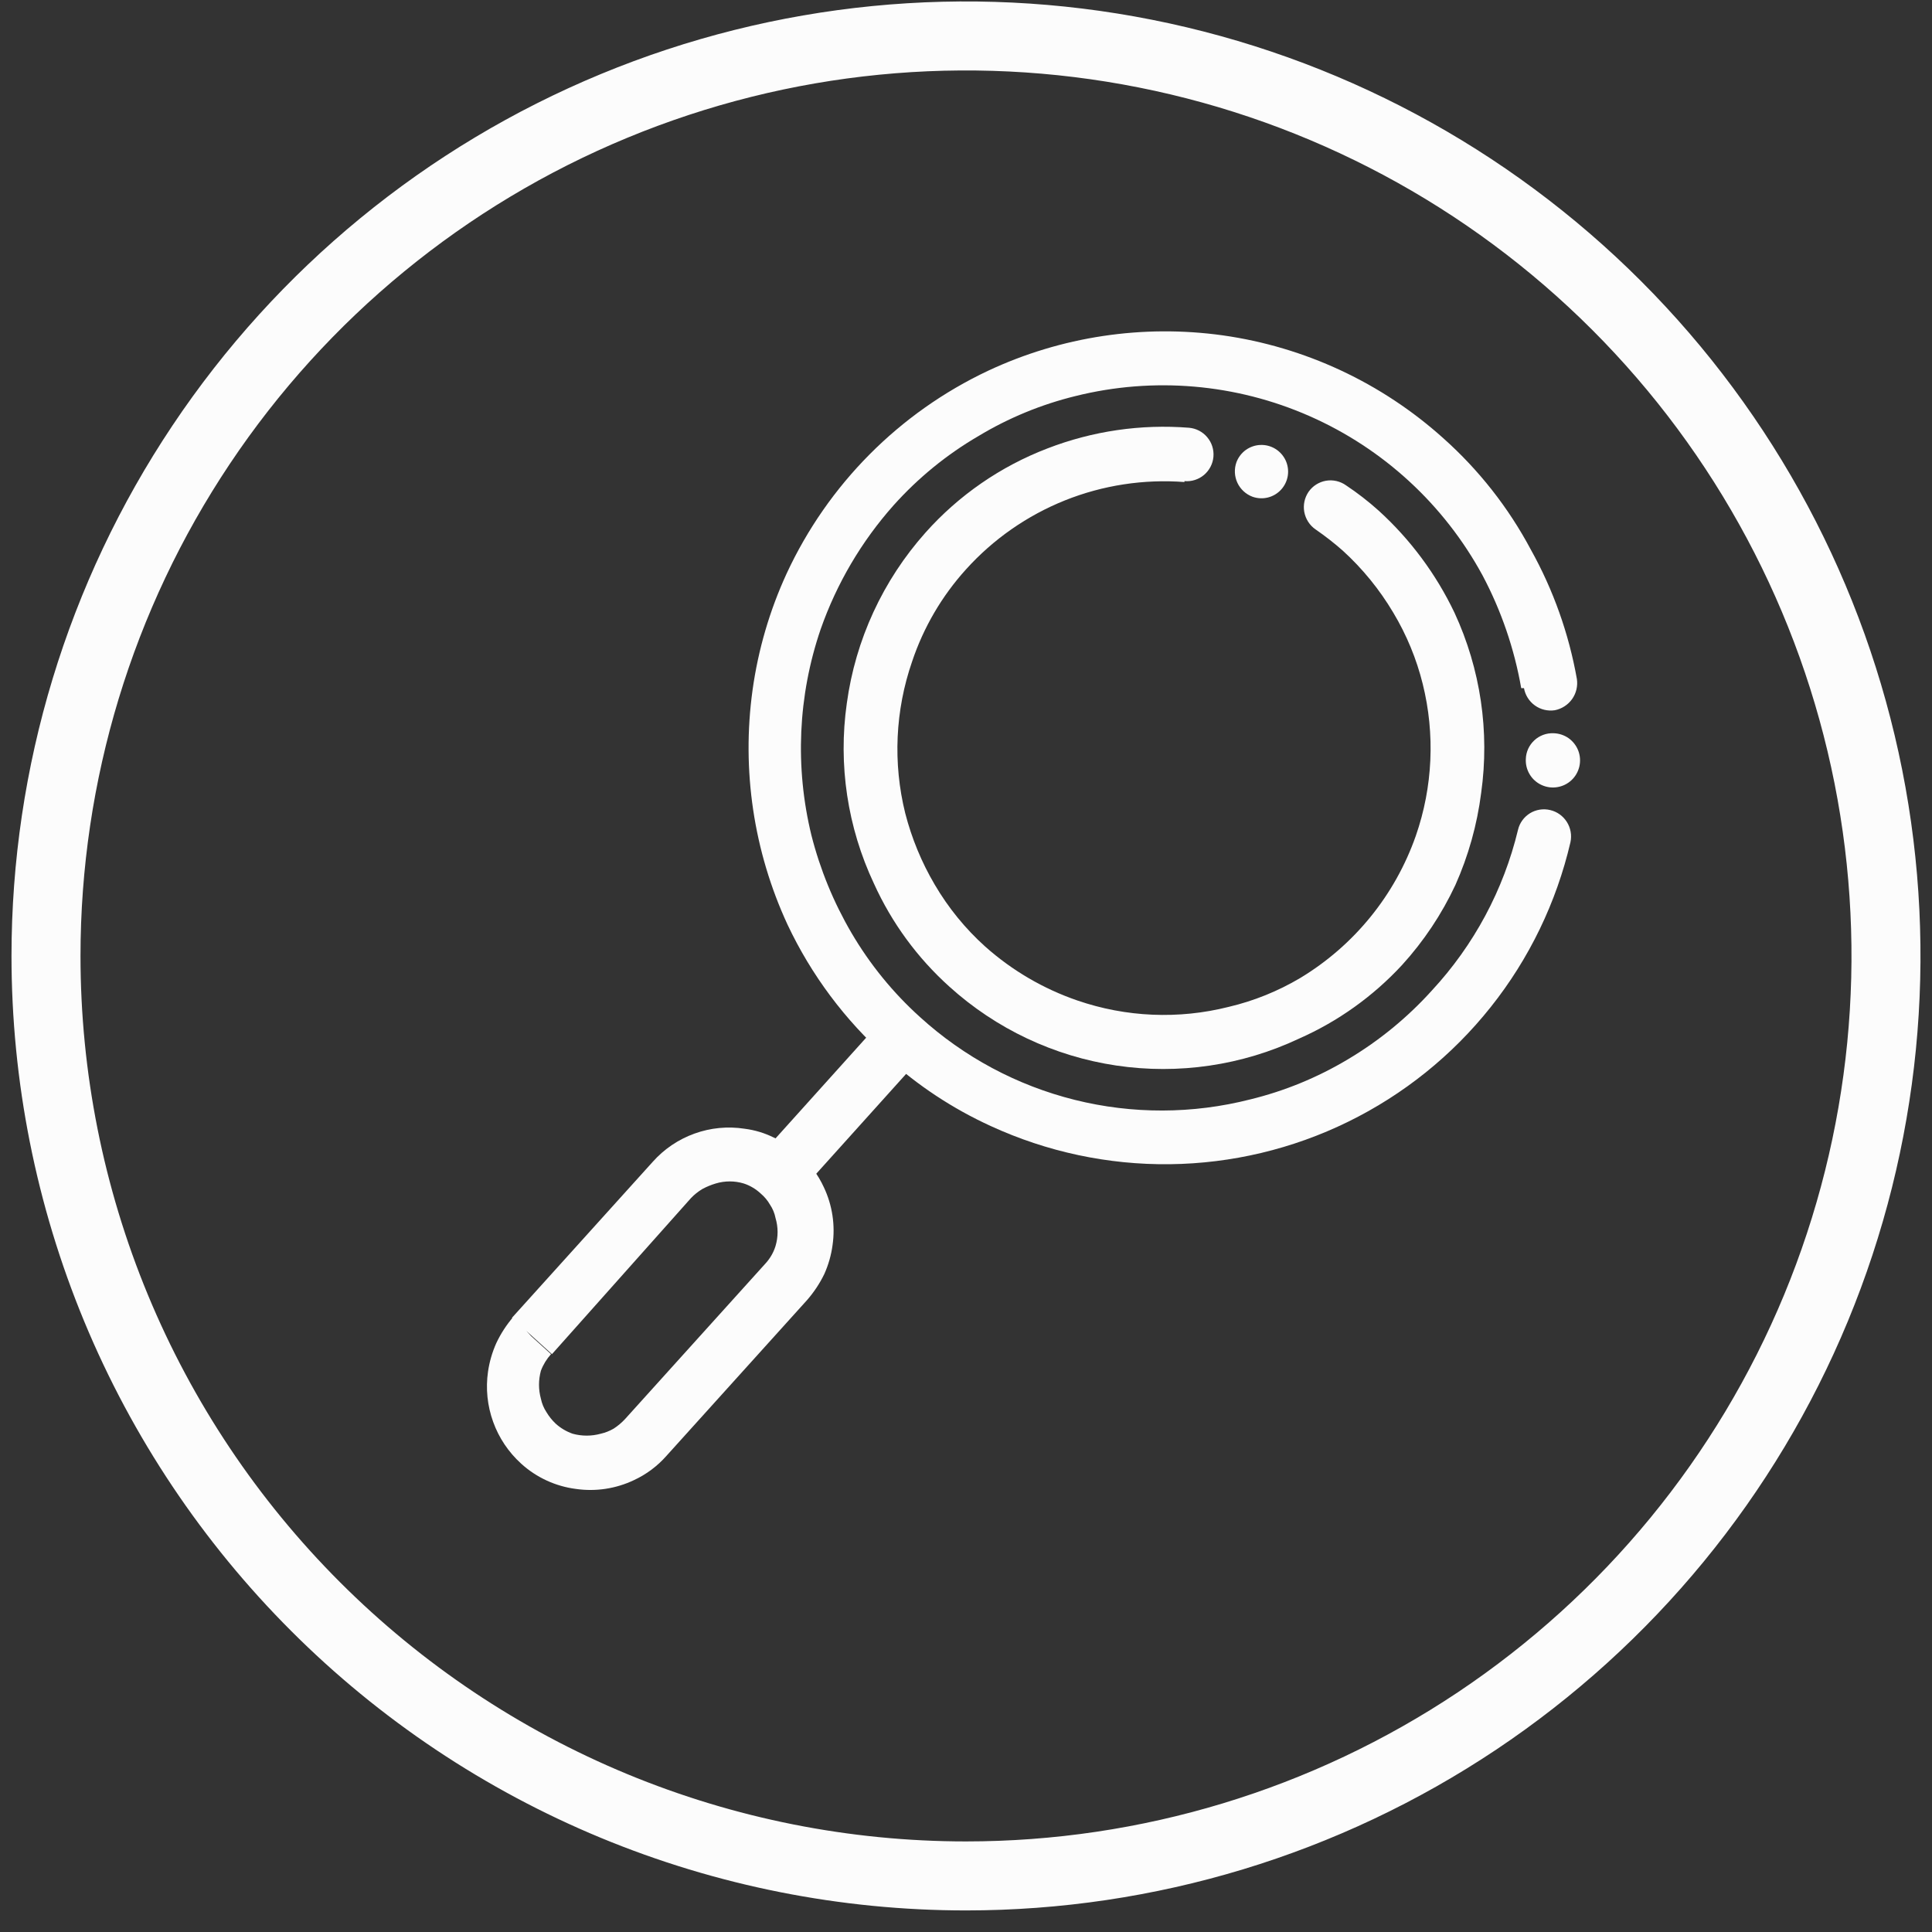 <svg width="42" height="42" viewBox="0 0 42 42" fill="none" xmlns="http://www.w3.org/2000/svg">
<rect x="0" y="0" width="42" height="42" fill="#333333" stroke="none"/>
<path d="M33.17 16.5C33.172 16.423 33.19 16.349 33.221 16.279C33.253 16.21 33.298 16.147 33.354 16.095C33.409 16.043 33.475 16.003 33.546 15.976C33.618 15.949 33.694 15.937 33.77 15.94C33.887 15.942 34.001 15.979 34.098 16.046C34.194 16.114 34.268 16.209 34.31 16.318C34.352 16.428 34.36 16.548 34.334 16.662C34.307 16.777 34.248 16.881 34.162 16.961C34.076 17.041 33.968 17.094 33.852 17.112C33.736 17.131 33.617 17.114 33.51 17.064C33.404 17.015 33.314 16.935 33.254 16.834C33.193 16.733 33.164 16.617 33.17 16.5ZM33.07 14.96C32.92 14.104 32.637 13.277 32.23 12.51C31.395 10.971 30.073 9.753 28.471 9.047C26.869 8.341 25.078 8.187 23.38 8.61C22.637 8.792 21.925 9.085 21.27 9.48C20.582 9.881 19.962 10.387 19.43 10.98C18.729 11.767 18.189 12.684 17.84 13.68C17.347 15.123 17.278 16.678 17.64 18.16C17.829 18.904 18.122 19.617 18.51 20.28C18.91 20.962 19.412 21.58 20 22.11C20.955 22.979 22.111 23.598 23.364 23.91C24.617 24.223 25.928 24.219 27.18 23.9C27.926 23.718 28.641 23.424 29.3 23.03C29.982 22.625 30.599 22.119 31.13 21.53C32.042 20.546 32.687 19.344 33 18.04C33.017 17.965 33.05 17.895 33.094 17.834C33.139 17.772 33.196 17.719 33.261 17.679C33.325 17.639 33.398 17.613 33.473 17.601C33.549 17.589 33.626 17.592 33.7 17.61C33.85 17.645 33.981 17.739 34.063 17.87C34.145 18.001 34.173 18.159 34.14 18.31C33.835 19.618 33.244 20.842 32.407 21.893C31.571 22.945 30.512 23.796 29.305 24.387C28.099 24.978 26.776 25.293 25.433 25.309C24.09 25.325 22.76 25.041 21.54 24.48C20.71 24.101 19.944 23.595 19.27 22.98C18.367 22.174 17.636 21.194 17.12 20.1C16.383 18.508 16.119 16.737 16.36 15C16.482 14.125 16.731 13.272 17.1 12.47C17.998 10.532 19.548 8.971 21.48 8.06C23.07 7.315 24.841 7.048 26.58 7.29C28.367 7.542 30.038 8.322 31.38 9.53C32.151 10.218 32.794 11.037 33.28 11.95C33.767 12.824 34.105 13.774 34.28 14.76C34.303 14.913 34.266 15.07 34.177 15.196C34.087 15.323 33.952 15.41 33.8 15.44C33.648 15.463 33.492 15.426 33.367 15.336C33.242 15.246 33.157 15.111 33.13 14.96" fill="#FCFCFC"/>
<path d="M16.58 25.058L19.01 22.358C19.122 22.251 19.27 22.191 19.425 22.191C19.579 22.191 19.728 22.251 19.84 22.358C19.949 22.469 20.01 22.618 20.01 22.773C20.01 22.928 19.949 23.078 19.84 23.188L17.41 25.888C17.298 25.995 17.149 26.055 16.995 26.055C16.84 26.055 16.692 25.995 16.58 25.888C16.471 25.778 16.409 25.628 16.409 25.473C16.409 25.318 16.471 25.169 16.58 25.058" fill="#FCFCFC"/>
<path d="M27.229 10.799C27.084 10.745 26.966 10.636 26.9 10.496C26.835 10.356 26.827 10.195 26.879 10.049C26.919 9.942 26.99 9.849 27.082 9.782C27.175 9.716 27.285 9.677 27.399 9.673C27.514 9.668 27.627 9.698 27.724 9.757C27.822 9.817 27.899 9.904 27.948 10.007C27.996 10.111 28.013 10.226 27.996 10.339C27.979 10.452 27.928 10.558 27.852 10.642C27.775 10.727 27.675 10.787 27.564 10.815C27.453 10.843 27.337 10.837 27.229 10.799V10.799ZM25.749 10.479C24.865 10.412 23.977 10.548 23.153 10.877C22.33 11.207 21.593 11.72 20.999 12.379C20.475 12.958 20.077 13.639 19.829 14.379C19.461 15.442 19.409 16.588 19.679 17.679C19.819 18.223 20.034 18.745 20.319 19.229C20.614 19.733 20.985 20.189 21.419 20.579C22.002 21.098 22.681 21.495 23.419 21.749C24.479 22.114 25.622 22.163 26.709 21.889C27.258 21.76 27.784 21.547 28.269 21.259C29.439 20.552 30.327 19.46 30.779 18.169C31.148 17.107 31.2 15.96 30.929 14.869C30.794 14.324 30.578 13.801 30.289 13.319C29.991 12.817 29.621 12.362 29.189 11.969C29.002 11.804 28.805 11.651 28.599 11.509C28.47 11.42 28.383 11.284 28.354 11.13C28.326 10.977 28.36 10.818 28.449 10.689C28.493 10.627 28.549 10.573 28.613 10.533C28.678 10.492 28.75 10.464 28.825 10.451C28.9 10.438 28.977 10.44 29.052 10.457C29.126 10.474 29.197 10.505 29.259 10.549C29.509 10.715 29.746 10.899 29.969 11.099C30.658 11.725 31.218 12.479 31.619 13.319C32.186 14.543 32.387 15.904 32.199 17.239C32.111 17.93 31.922 18.604 31.639 19.239C31.342 19.874 30.951 20.461 30.479 20.979C29.849 21.66 29.087 22.205 28.239 22.579C27.002 23.162 25.62 23.365 24.268 23.164C22.916 22.963 21.653 22.366 20.639 21.449C19.944 20.824 19.385 20.061 18.999 19.209C18.424 17.988 18.218 16.625 18.409 15.289C18.597 13.91 19.193 12.618 20.119 11.579C20.843 10.766 21.752 10.139 22.769 9.749C23.749 9.37 24.802 9.216 25.849 9.299C26.003 9.313 26.145 9.386 26.244 9.505C26.344 9.623 26.392 9.775 26.379 9.929C26.366 10.083 26.292 10.225 26.174 10.325C26.056 10.424 25.903 10.473 25.749 10.459" fill="#FCFCFC"/>
<path d="M11.549 29.048L11.979 29.438C11.884 29.543 11.809 29.665 11.759 29.798C11.704 29.997 11.704 30.208 11.759 30.408C11.78 30.511 11.821 30.61 11.879 30.698C11.934 30.79 12.001 30.874 12.079 30.948C12.187 31.046 12.312 31.12 12.449 31.168C12.649 31.223 12.86 31.223 13.059 31.168C13.158 31.146 13.252 31.108 13.339 31.058C13.431 30.999 13.515 30.928 13.589 30.848L16.649 27.458C16.745 27.351 16.817 27.225 16.859 27.088C16.919 26.889 16.919 26.677 16.859 26.478C16.839 26.374 16.798 26.276 16.739 26.188C16.687 26.097 16.619 26.016 16.539 25.948C16.433 25.849 16.307 25.773 16.169 25.728C15.97 25.668 15.758 25.668 15.559 25.728C15.459 25.758 15.361 25.798 15.269 25.848C15.177 25.903 15.093 25.97 15.019 26.048L11.999 29.438L11.569 29.048L11.129 28.648L14.189 25.258C14.436 24.98 14.748 24.769 15.098 24.643C15.447 24.517 15.822 24.481 16.189 24.538C16.408 24.566 16.621 24.63 16.819 24.728C17.026 24.819 17.215 24.944 17.379 25.098C17.604 25.295 17.784 25.537 17.909 25.808C18.095 26.2 18.161 26.638 18.099 27.068C18.07 27.285 18.009 27.498 17.919 27.698C17.821 27.9 17.696 28.088 17.549 28.258L14.489 31.648C14.292 31.872 14.05 32.053 13.779 32.178C13.387 32.364 12.949 32.43 12.519 32.368C12.076 32.311 11.66 32.119 11.329 31.818C11.055 31.569 10.845 31.257 10.72 30.908C10.594 30.559 10.556 30.185 10.609 29.818C10.64 29.604 10.701 29.395 10.789 29.198C10.886 28.992 11.011 28.8 11.159 28.628L11.549 29.048Z" fill="#FCFCFC"/>
<path d="M21 40.781C24.956 40.781 28.822 39.608 32.111 37.411C35.4 35.213 37.964 32.09 39.478 28.435C40.991 24.78 41.387 20.759 40.616 16.88C39.844 13 37.939 9.436 35.142 6.639C32.345 3.842 28.781 1.937 24.902 1.166C21.022 0.394 17.001 0.79 13.346 2.304C9.692 3.817 6.568 6.381 4.371 9.67C2.173 12.959 1 16.826 1 20.781C1 23.408 1.517 26.008 2.522 28.435C3.527 30.861 5.001 33.066 6.858 34.923C8.715 36.781 10.92 38.254 13.346 39.259C15.773 40.264 18.374 40.781 21 40.781V40.781Z" stroke="#FCFCFC" stroke-width="1.5"/>
</svg>
